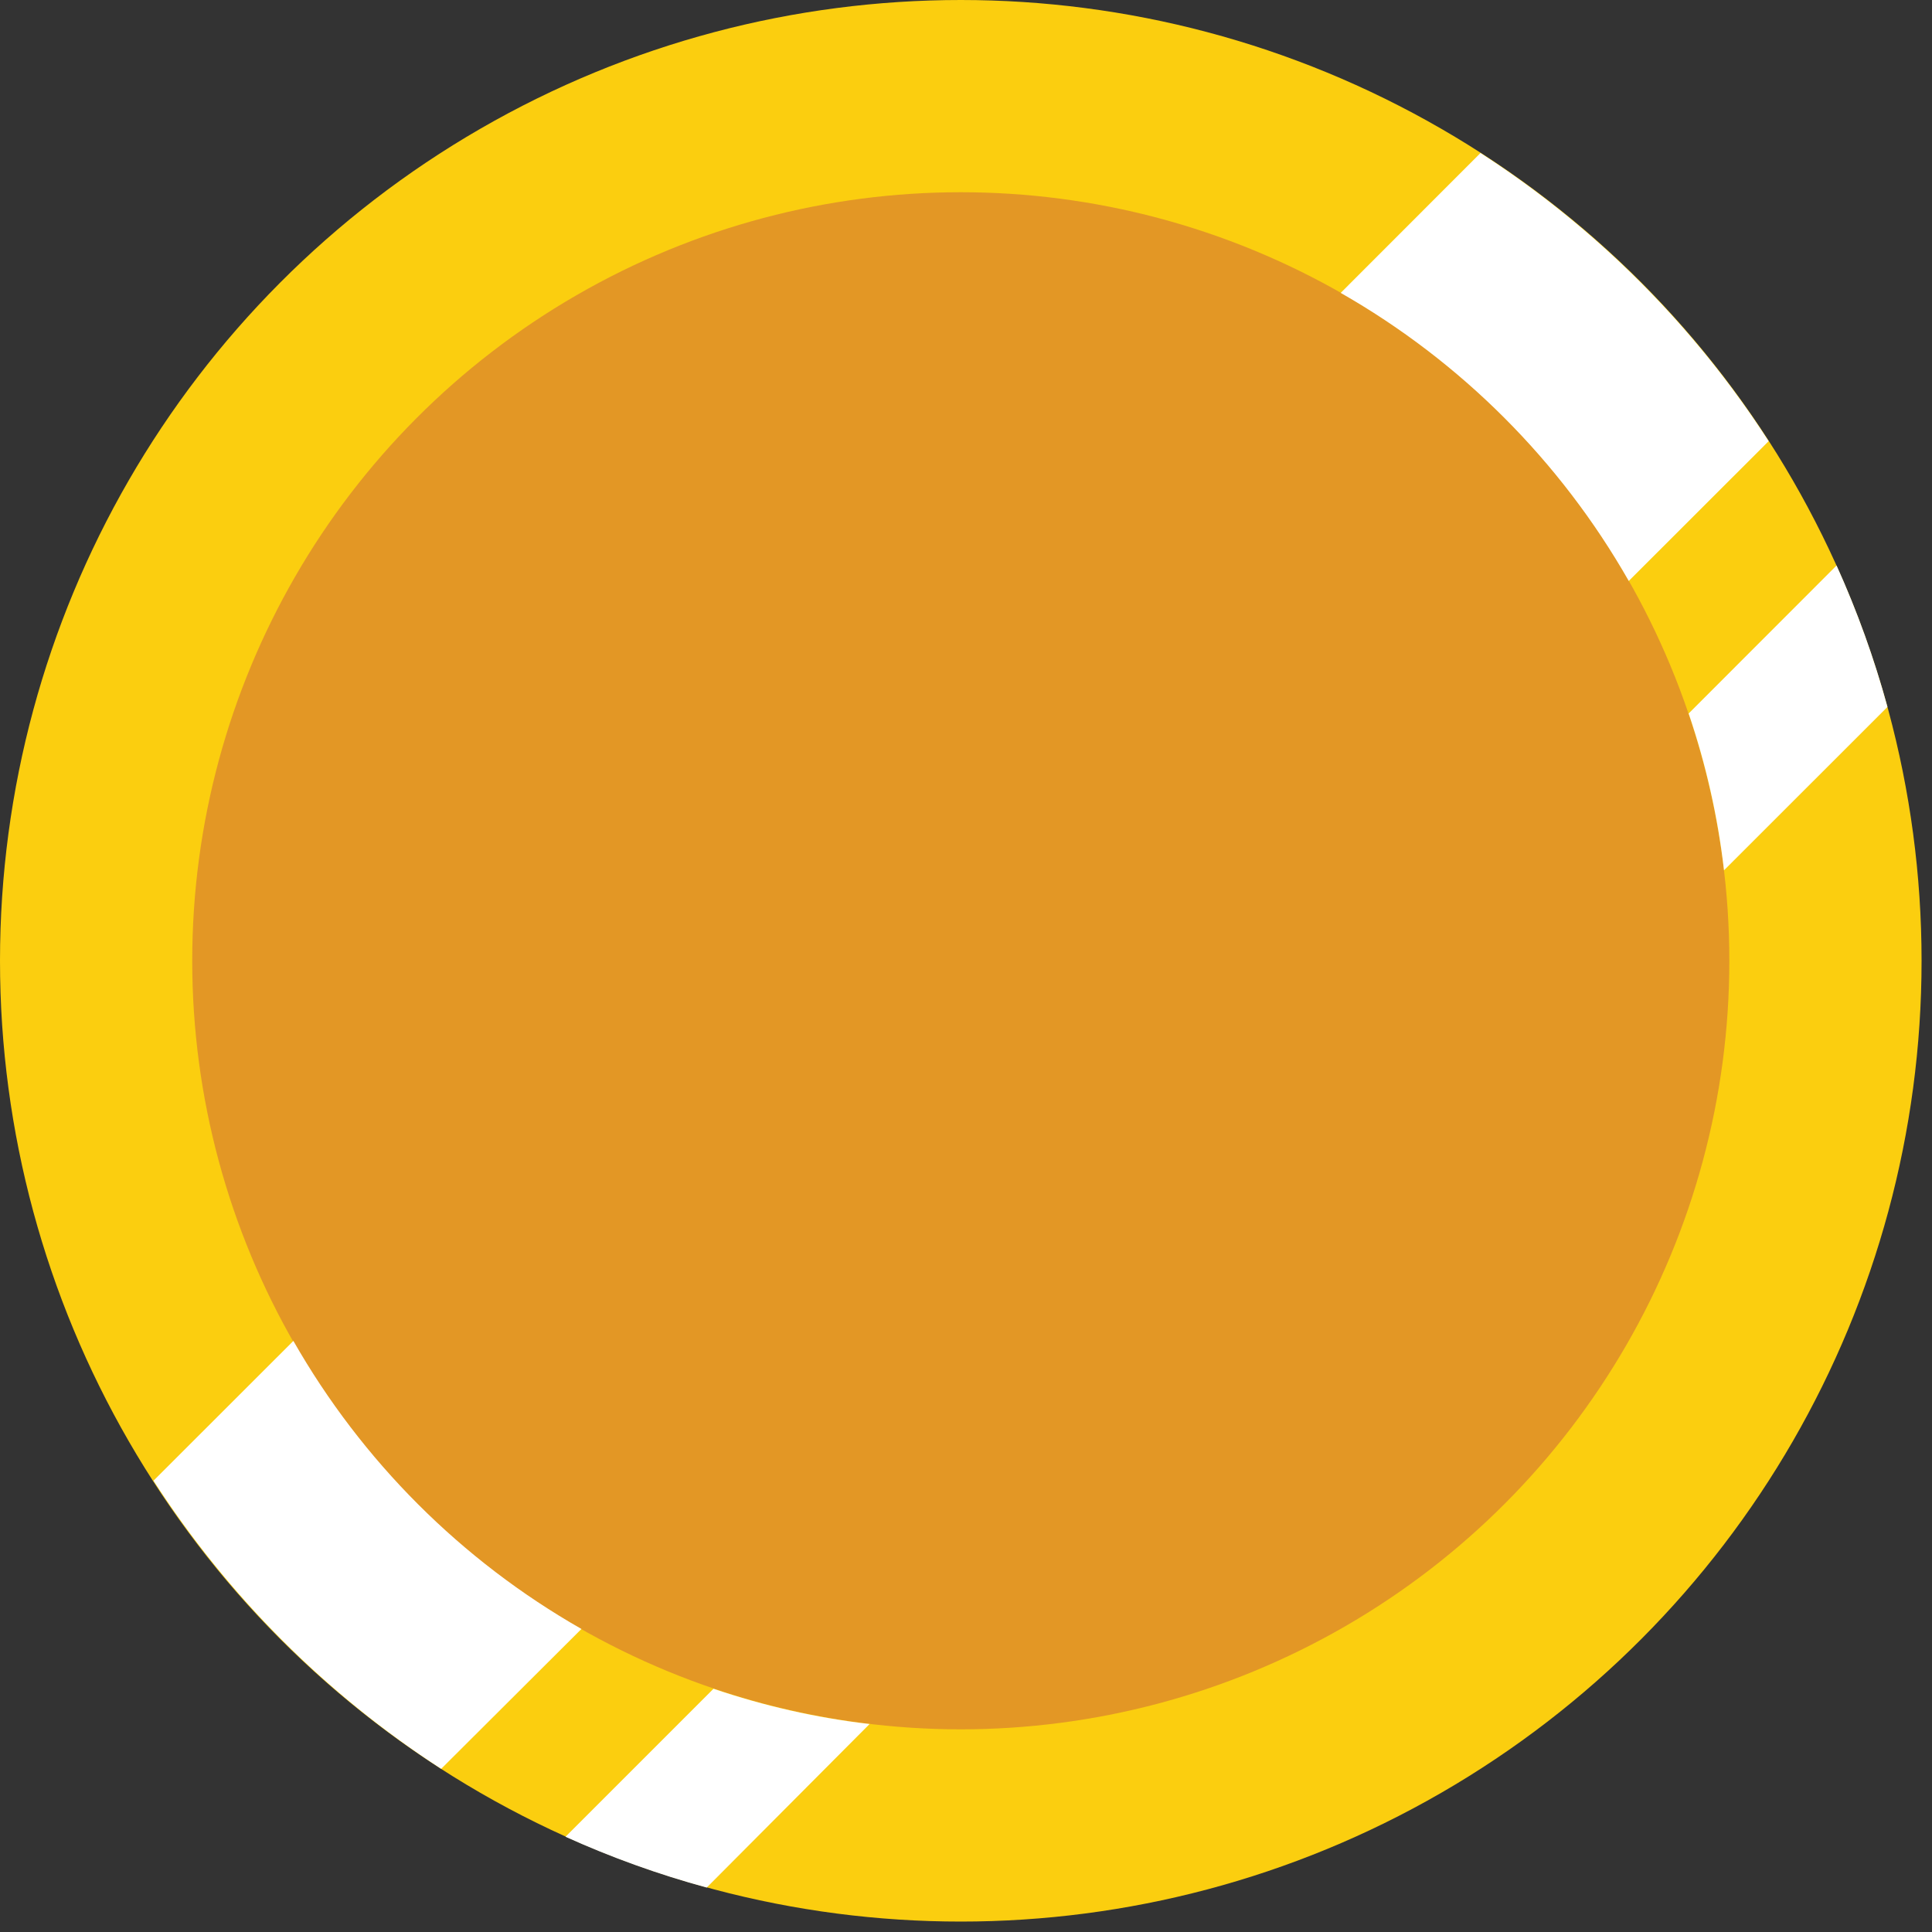 <?xml version="1.0" encoding="UTF-8"?>
<svg width="20px" height="20px" viewBox="0 0 20 20" version="1.1" xmlns="http://www.w3.org/2000/svg" xmlns:xlink="http://www.w3.org/1999/xlink">
    <rect x="0" y="0" width="20" height="20" fill="#333333" stroke="none"/>
    <!-- Generator: Sketch 47.1 (45422) - http://www.bohemiancoding.com/sketch -->
    <title>Icons / Save money</title>
    <desc>Created with Sketch.</desc>
    <defs></defs>
    <g id="Symbols" stroke="none" stroke-width="1" fill="none" fill-rule="evenodd">
        <g id="Icons-/-Save-money" fill-rule="nonzero">
            <g id="savemoney">
                <circle id="Oval" fill="#FBCE0F" cx="9.946" cy="9.946" r="9.946"></circle>
                <circle id="Oval" fill="#E39725" cx="9.946" cy="9.946" r="7.956"></circle>
                <path d="M15.326,1.584 L13.879,3.032 C15.122,3.741 16.152,4.771 16.861,6.014 L18.309,4.567 C17.538,3.372 16.521,2.355 15.326,1.584 L15.326,1.584 Z" id="Shape" fill="#FFFFFF"></path>
                <path d="M4.567,18.311 L6.019,16.863 C4.776,16.154 3.746,15.124 3.037,13.881 L1.589,15.328 C2.359,16.522 3.374,17.539 4.567,18.311 L4.567,18.311 Z" id="Shape" fill="#FFFFFF"></path>
                <path d="M9.002,17.847 C8.452,17.783 7.91,17.66 7.386,17.482 L5.854,19.014 C6.327,19.228 6.816,19.404 7.316,19.54 L9.002,17.847 Z" id="Shape" fill="#FFFFFF"></path>
                <path d="M19.012,5.854 L17.481,7.386 C17.66,7.912 17.783,8.456 17.847,9.009 L19.539,7.318 C19.402,6.817 19.226,6.327 19.012,5.854 Z" id="Shape" fill="#FFFFFF"></path>
            </g>
        </g>
    </g>
</svg>